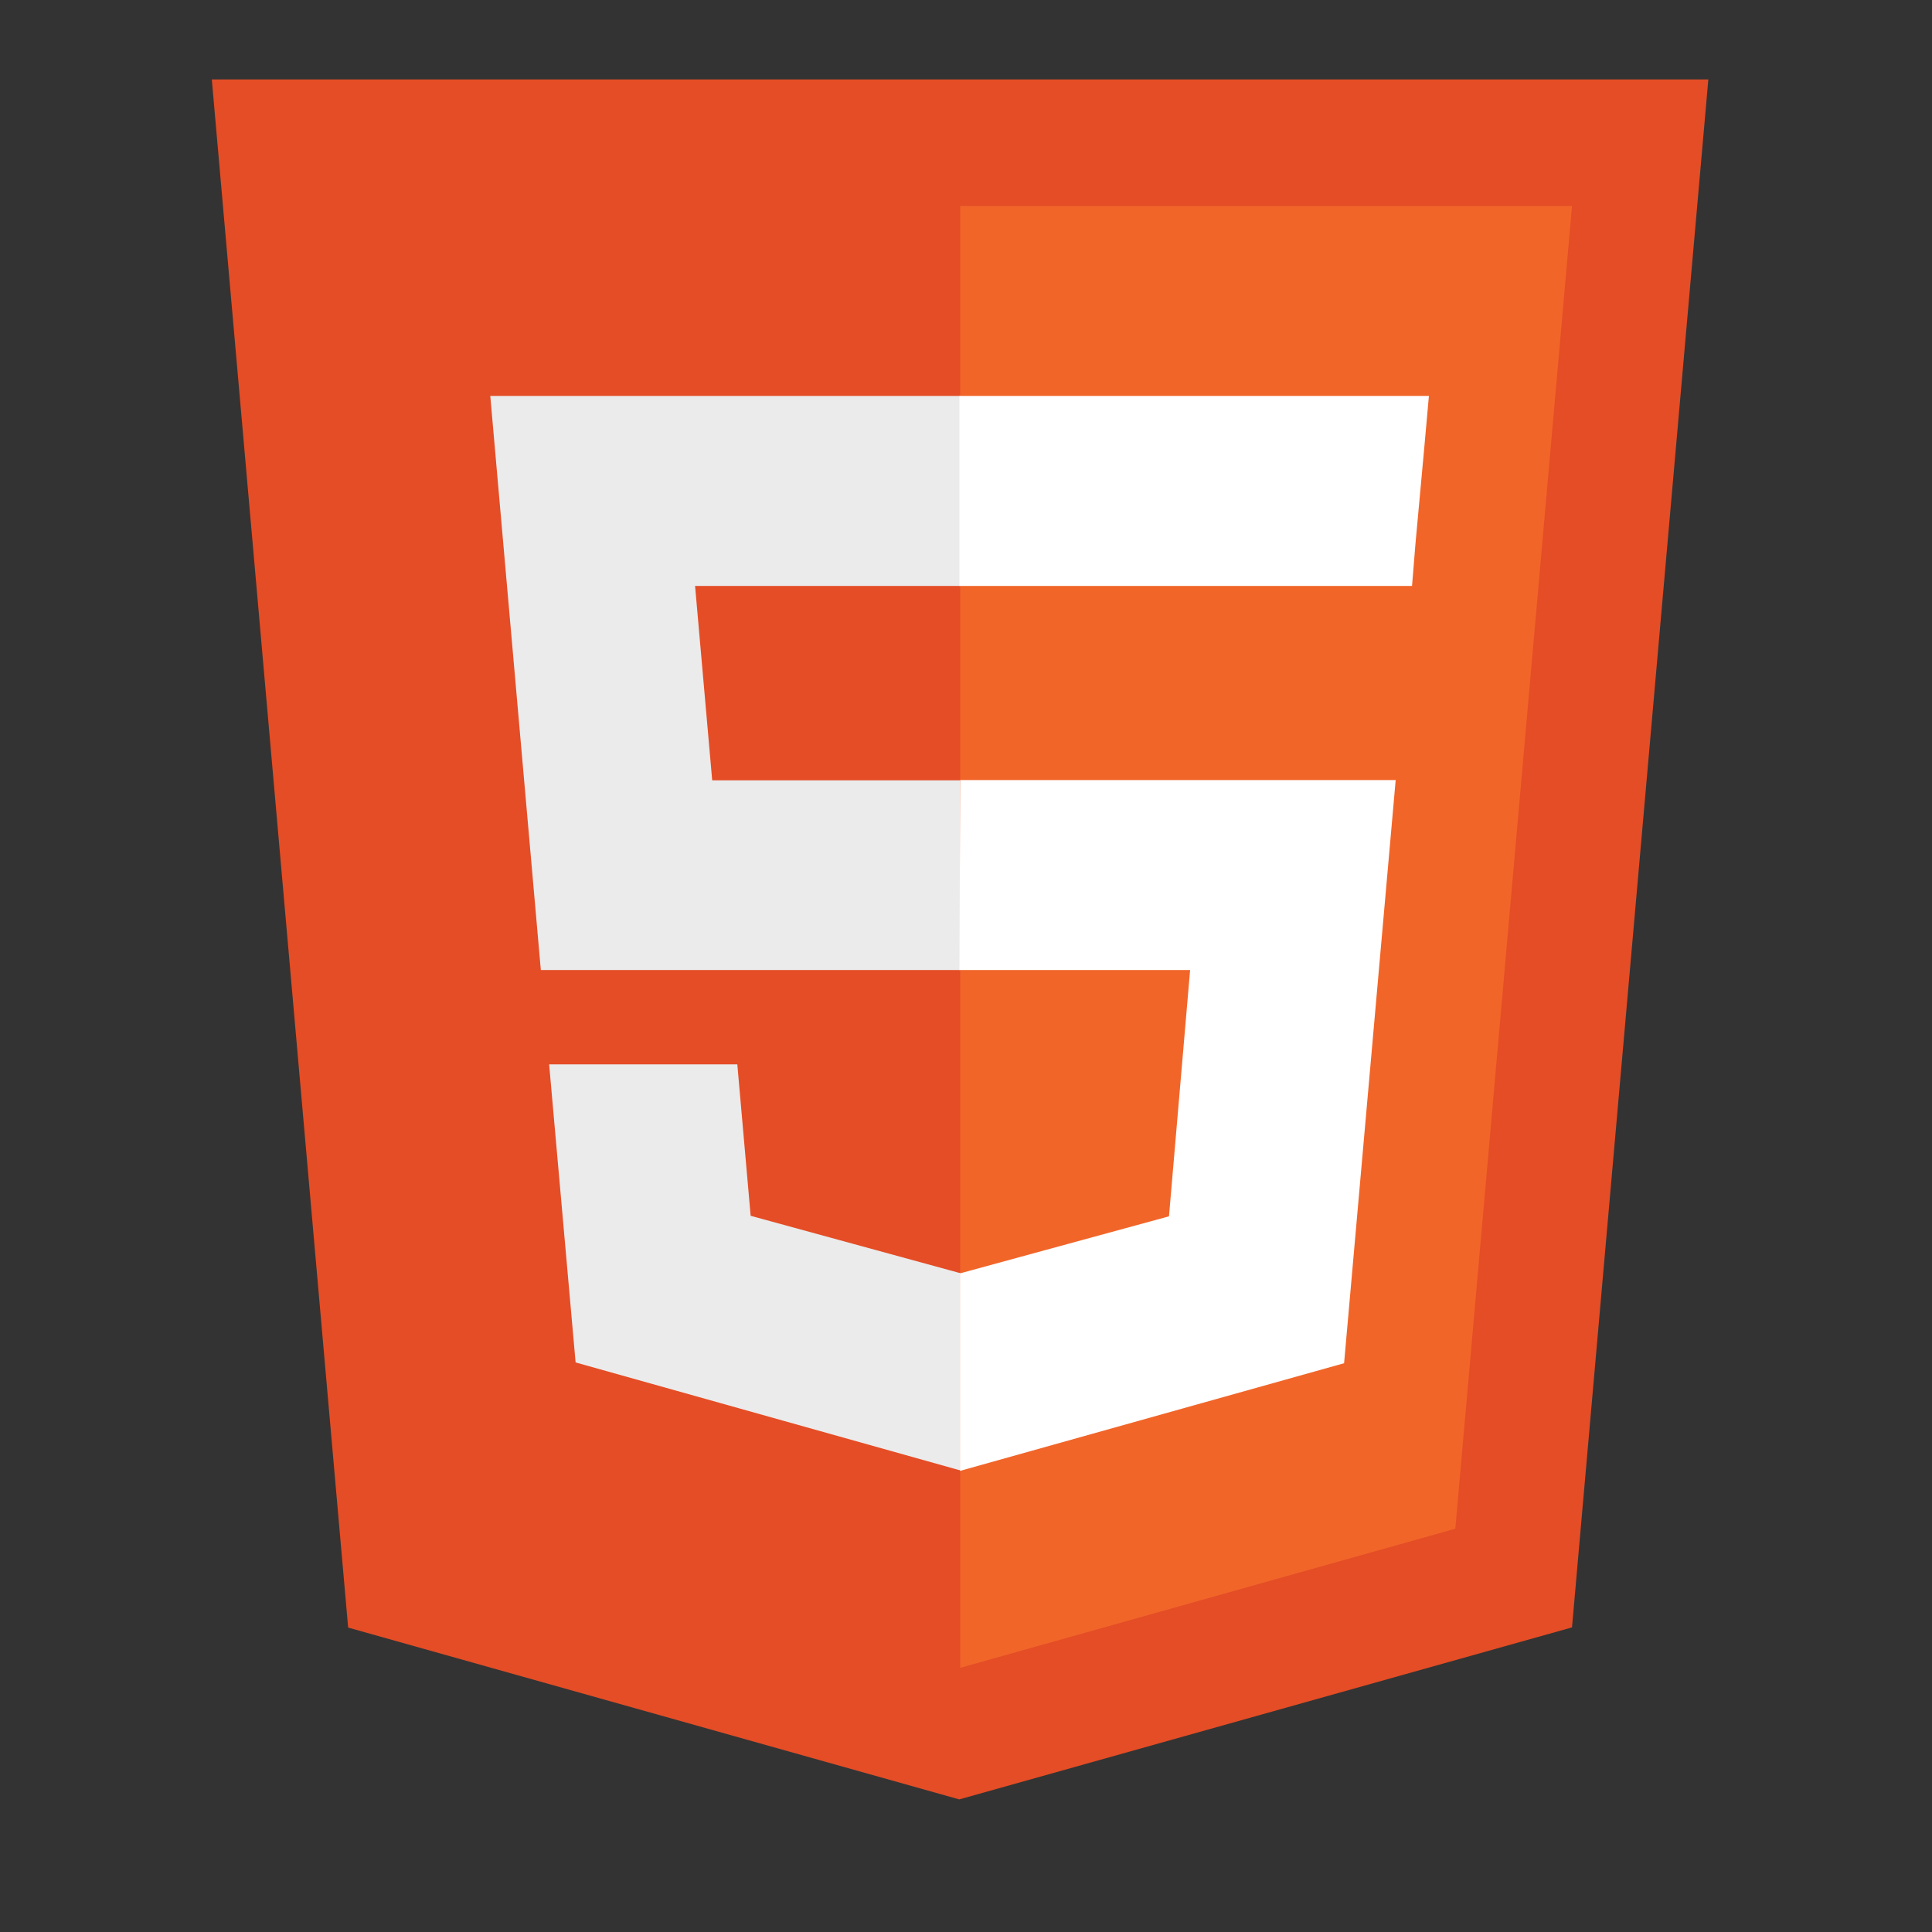 <svg xmlns="http://www.w3.org/2000/svg" xmlns:xlink="http://www.w3.org/1999/xlink" width="40" zoomAndPan="magnify" viewBox="0 0 30 30" height="40" preserveAspectRatio="xMidYMid meet" version="1.0"><rect x="0" y="0" width="30" height="30" fill="#333333" stroke="none"/><defs><clipPath id="id1"><path d="M 3.297 1.16 L 26.523 1.16 L 26.523 28 L 3.297 28 Z M 3.297 1.16 " clip-rule="nonzero"/></clipPath></defs><g clip-path="url(#id1)"><path fill="#e44d26" d="M 5.406 25.273 L 3.289 1.234 L 26.527 1.234 L 24.41 25.27 L 14.895 27.941 Z M 5.406 25.273 " fill-opacity="1" fill-rule="nonzero"/></g><path fill="#f16529" d="M 22.598 23.738 L 24.41 3.199 L 14.91 3.199 L 14.91 25.898 Z M 22.598 23.738 " fill-opacity="1" fill-rule="nonzero"/><path fill="#ebebeb" d="M 14.898 6.148 L 7.613 6.148 L 8.398 15.062 L 14.91 15.062 L 14.91 12.117 L 11.059 12.117 L 10.793 9.098 L 14.91 9.098 L 14.91 6.148 Z M 14.91 19.762 L 14.898 19.766 L 11.656 18.879 L 11.449 16.527 L 8.527 16.527 L 8.938 21.156 L 14.895 22.828 L 14.91 22.824 Z M 14.91 19.762 " fill-opacity="1" fill-rule="nonzero"/><path fill="#ffffff" d="M 14.898 15.062 L 18.48 15.062 L 18.152 18.887 L 14.906 19.773 L 14.906 22.84 L 20.871 21.168 L 21.672 12.113 L 14.91 12.113 Z M 22.117 6.941 L 22.188 6.148 L 14.898 6.148 L 14.898 9.098 L 21.926 9.098 L 21.98 8.434 Z M 22.117 6.941 " fill-opacity="1" fill-rule="nonzero"/></svg>